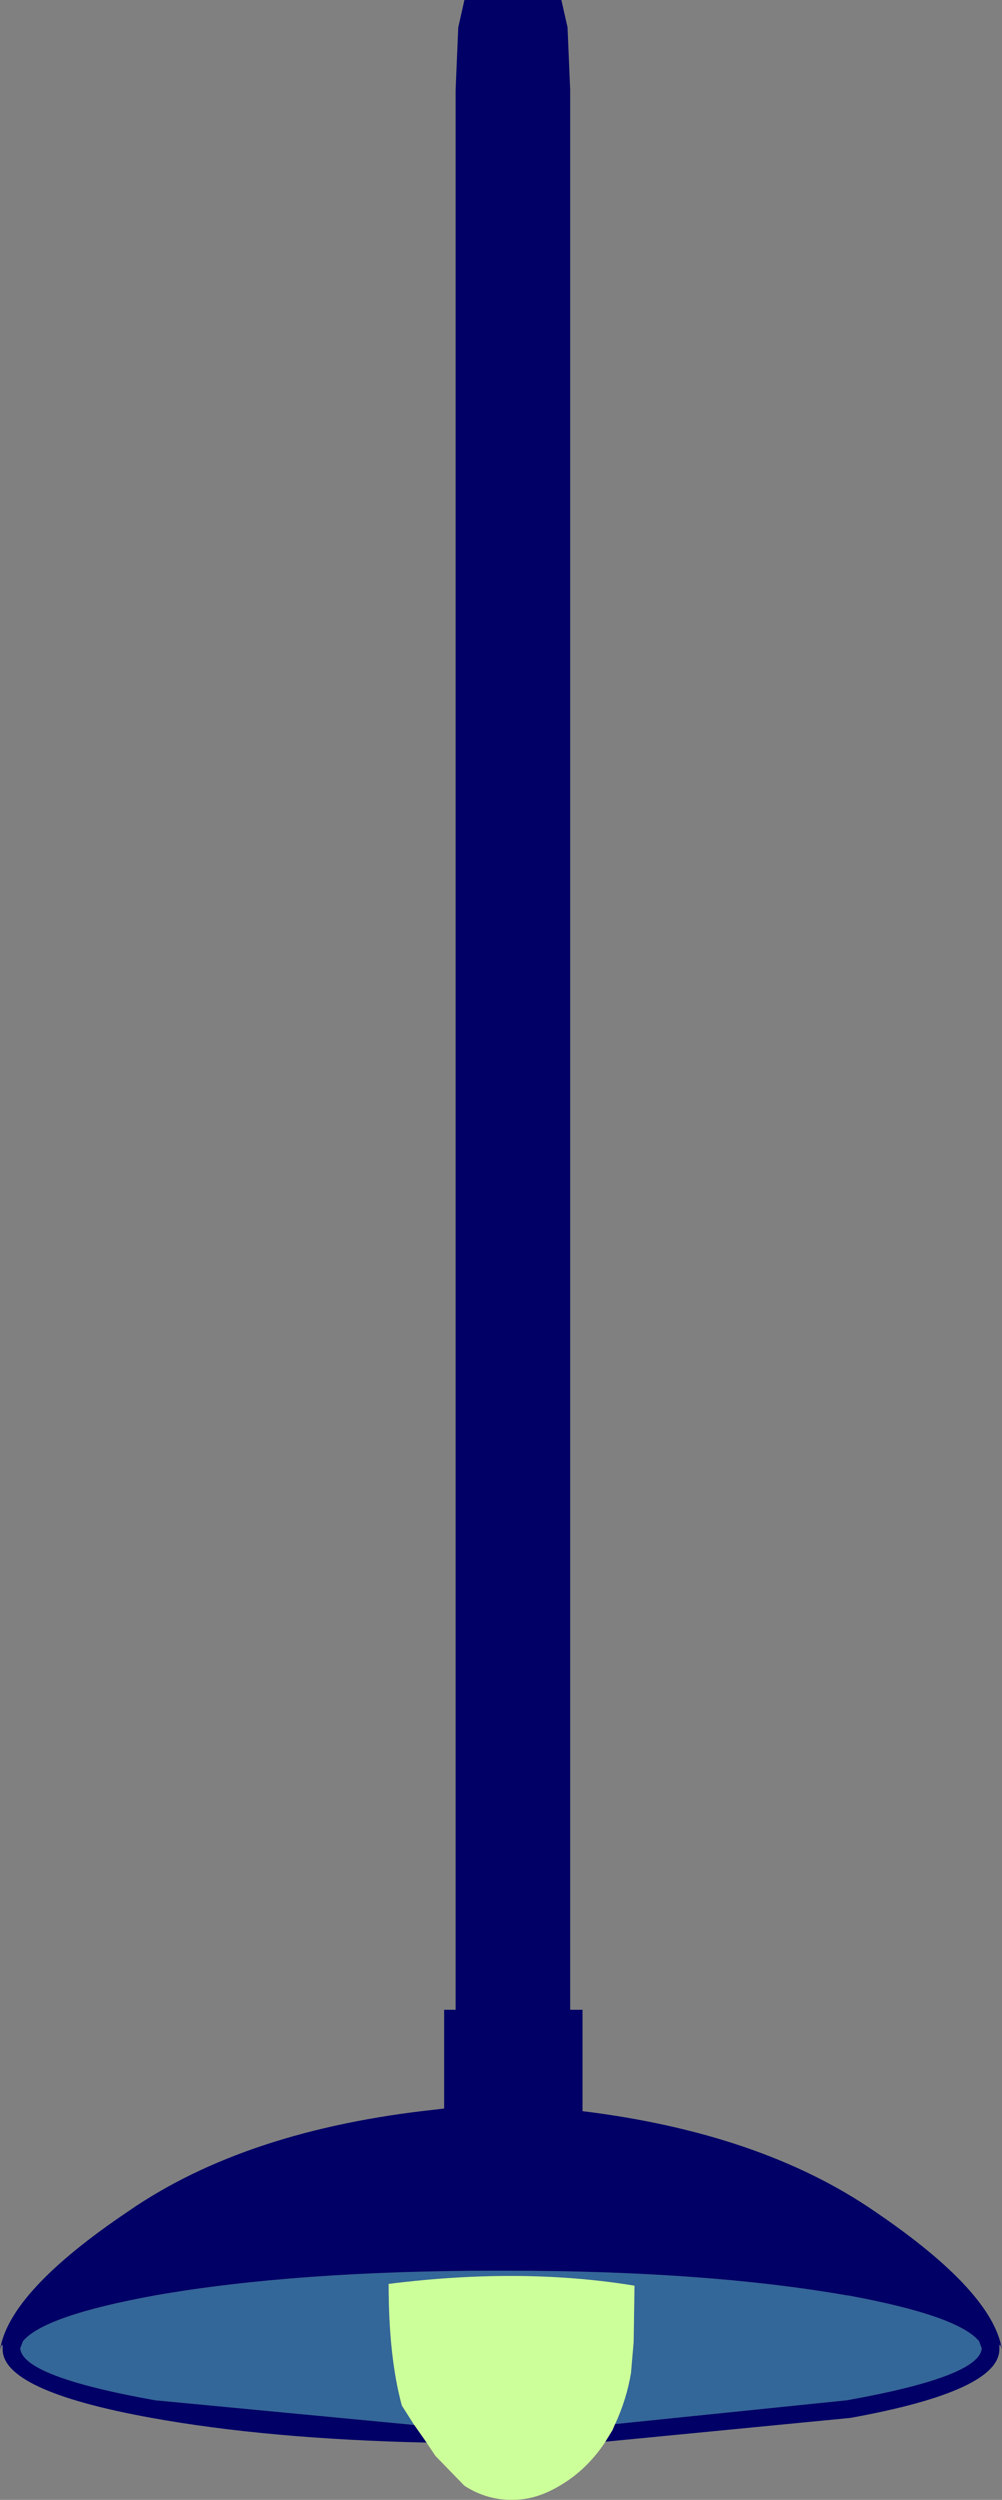 <?xml version="1.0" encoding="UTF-8" standalone="no"?>
<svg xmlns:xlink="http://www.w3.org/1999/xlink" height="141.8px" width="56.85px" xmlns="http://www.w3.org/2000/svg">
  <rect width="100%" height="100%" fill="#808080" stroke="none"/>
  <g transform="matrix(1.0, 0.0, 0.0, 1.0, 29.15, 116.35)">
    <path d="M-5.65 21.2 L-20.35 19.8 Q-27.9 18.45 -28.0 16.85 L-27.85 16.45 Q-26.65 15.0 -20.35 13.85 -12.35 12.45 -0.95 12.45 L-0.8 12.45 -0.65 12.45 -0.5 12.45 Q10.9 12.45 18.9 13.85 L18.95 13.85 Q25.2 15.0 26.4 16.45 L26.55 16.85 Q26.45 18.45 18.9 19.8 L5.75 21.15 Q6.4 19.75 6.65 18.25 L6.8 16.5 6.85 13.3 Q0.45 12.25 -7.1 13.2 -7.1 17.35 -6.35 20.1 L-5.65 21.2" fill="#336699" fill-rule="evenodd" stroke="none"/>
    <path d="M-4.95 22.2 L-5.65 21.2 -6.35 20.1 Q-7.1 17.35 -7.1 13.2 0.45 12.25 6.85 13.3 L6.8 16.5 6.65 18.25 Q6.4 19.75 5.75 21.15 L5.6 21.5 5.2 22.15 Q4.15 23.75 2.6 24.65 1.6 25.25 0.6 25.4 -1.25 25.65 -2.8 24.65 L-4.45 22.95 -4.95 22.2" fill="#ccff99" fill-rule="evenodd" stroke="none"/>
    <path d="M-4.95 22.2 Q-13.9 22.0 -20.55 20.8 -29.1 19.25 -29.0 16.85 -29.0 16.4 -29.15 16.95 -28.65 13.65 -21.9 9.1 -15.2 4.45 -4.35 3.3 L-3.95 3.25 -3.95 -2.35 -3.3 -2.35 -3.3 -111.25 -3.15 -114.8 -2.8 -116.35 2.7 -116.35 3.05 -114.8 3.2 -111.25 3.2 -2.35 3.9 -2.35 3.9 3.4 Q14.05 4.65 20.5 9.1 27.2 13.65 27.7 16.95 27.55 16.4 27.55 16.85 27.65 19.25 19.1 20.8 L5.2 22.15 5.6 21.5 5.75 21.15 18.9 19.8 Q26.45 18.45 26.55 16.85 L26.4 16.45 Q25.2 15.0 18.95 13.85 L18.9 13.85 Q10.9 12.45 -0.5 12.45 L-0.65 12.45 -0.8 12.45 -0.95 12.45 Q-12.35 12.45 -20.35 13.85 -26.65 15.0 -27.85 16.45 L-28.0 16.85 Q-27.9 18.45 -20.35 19.8 L-5.65 21.2 -4.95 22.2" fill="#000066" fill-rule="evenodd" stroke="none"/>
  </g>
</svg>
